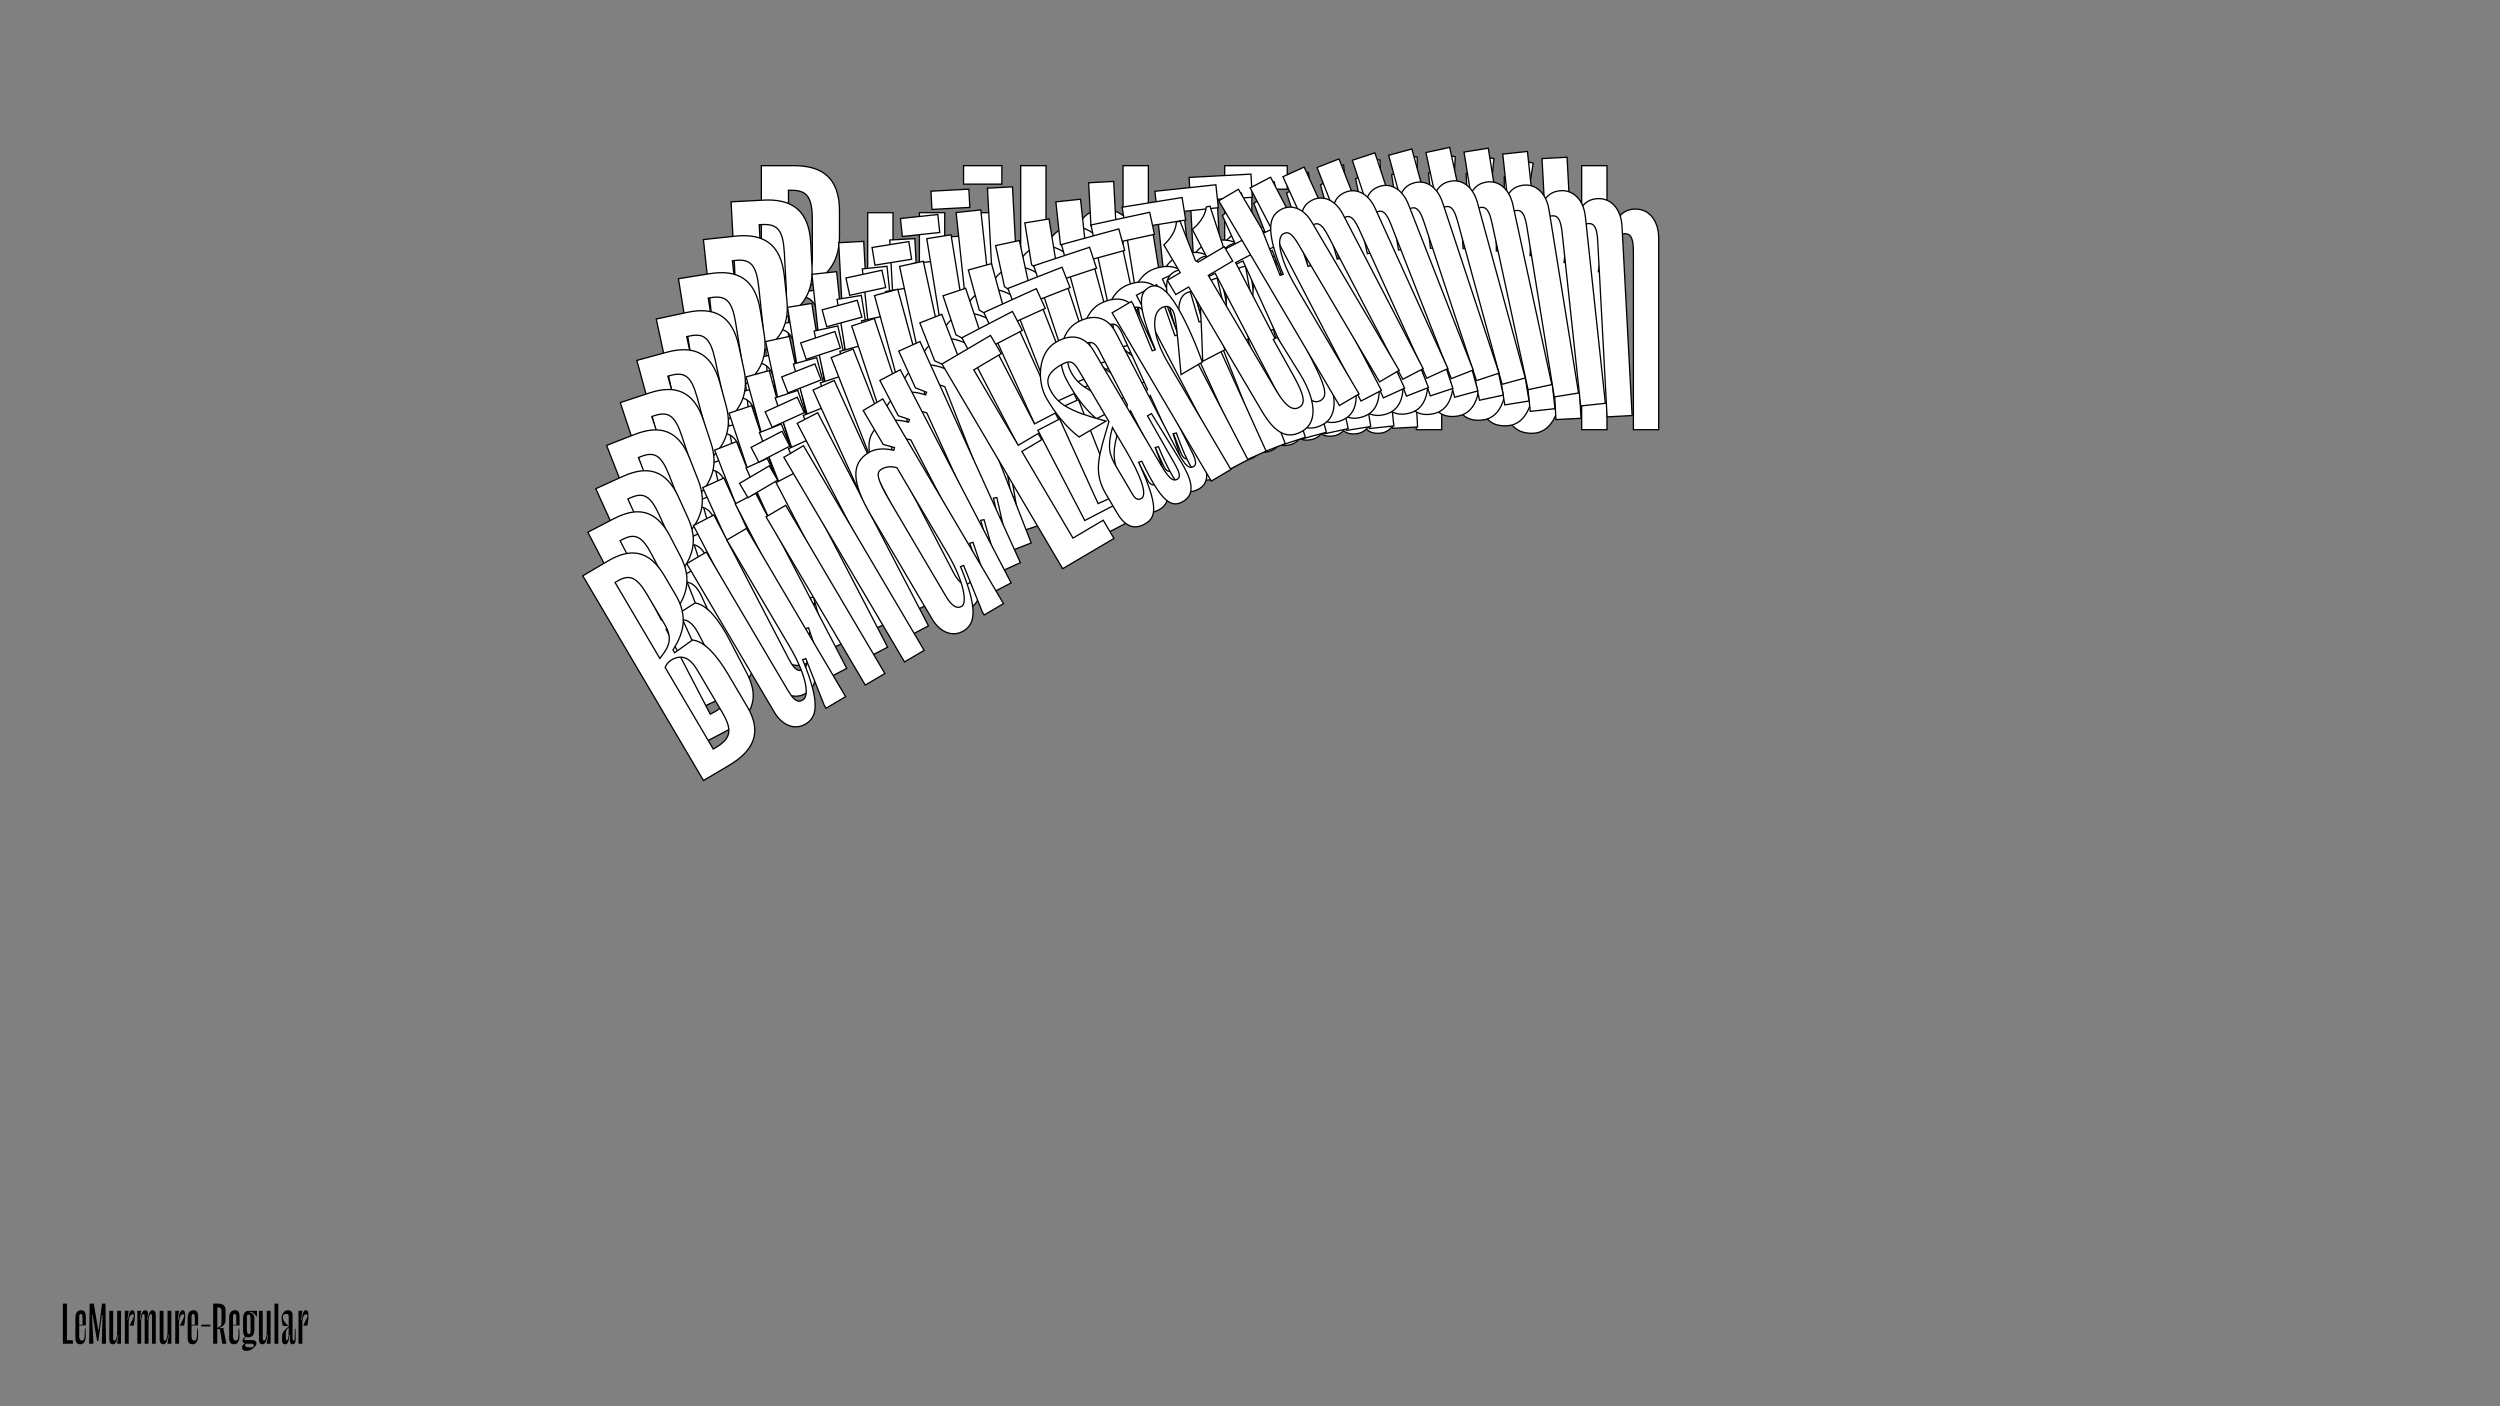 <?xml version="1.0"?>
<svg xmlns="http://www.w3.org/2000/svg" width="1920" height="1080" viewBox="-960 -540 1920 1080">
    <rect x="-960" y="-540" width="1920" height="1080" fill="#808080" stroke="none"/>
    <path d="M-375.28,-210L-350.28,-210C-325.56,-210 -311.12,-219.72 -311.12,-245.00L-311.12,-276.94C-311.12,-296.10 -314.17,-311.93 -322.51,-318.04L-341.12,-316.38L-341.12,-319.16C-326.39,-326.65 -315.28,-336.93 -315.28,-358.60L-315.28,-377.76C-315.28,-403.04 -328.06,-412.76 -350.28,-412.76L-375.28,-412.76ZM-349.17,-320.82L-354.45,-318.60L-354.45,-393.87L-352.23,-393.87C-340.28,-393.87 -336.12,-388.87 -336.12,-370.82L-336.12,-341.93C-336.12,-332.21 -338.62,-325.54 -349.17,-320.82ZM-346.67,-312.49C-336.95,-312.49 -331.95,-306.66 -331.95,-294.16L-331.95,-251.94C-331.95,-233.89 -337.23,-228.89 -352.23,-228.89L-354.45,-228.89L-354.45,-309.71C-352.23,-311.38 -349.73,-312.49 -346.67,-312.49ZM-253.89,-210L-234.45,-210L-234.45,-376.65L-253.89,-376.65L-253.89,-271.10C-253.89,-245.27 -259.73,-226.11 -267.50,-226.11C-272.78,-226.11 -274.17,-230.55 -274.17,-240.55L-274.17,-376.65L-293.61,-376.65L-293.61,-229.72C-293.61,-215.83 -286.11,-207.22 -275.84,-207.22C-265.28,-207.22 -255.84,-214.17 -250.01,-255.83L-247.23,-255.27L-253.89,-213.06ZM-220.00,-398.59L-190.56,-398.59L-190.56,-412.76L-220.00,-412.76ZM-195.56,-376.65L-215.00,-376.65L-215.00,-210L-195.56,-210ZM-156.67,-412.76L-176.11,-412.76L-176.11,-210L-156.67,-210ZM-137.22,-332.21L-137.22,-229.72C-137.22,-215.83 -129.72,-207.22 -119.45,-207.22C-108.89,-207.22 -99.45,-214.17 -93.62,-255.83L-90.84,-255.27L-97.23,-213.06L-97.23,-210L-78.06,-210L-78.06,-412.76L-97.51,-412.76L-97.51,-379.15L-90.56,-371.93L-92.23,-370.26C-98.34,-375.82 -104.45,-379.43 -111.39,-379.43C-129.17,-379.43 -137.22,-365.54 -137.22,-332.21ZM-117.23,-333.88C-117.23,-357.76 -114.73,-361.65 -109.45,-361.65C-105.00,-361.65 -101.12,-359.71 -97.51,-356.10L-97.51,-270.55C-97.51,-245.00 -103.89,-226.11 -110.00,-226.11C-114.73,-226.11 -117.23,-230.55 -117.23,-240.55ZM-19.45,-210L31.38,-210L31.38,-228.05L1.39,-228.05L1.39,-313.88L21.11,-313.88L21.11,-319.99L1.39,-319.99L1.39,-394.70L28.61,-394.70L28.61,-412.76L-19.45,-412.76ZM73.61,-379.43C56.11,-379.43 42.50,-359.15 42.50,-341.65C42.50,-328.88 44.17,-313.05 49.72,-299.71L76.38,-299.71C53.61,-322.77 48.89,-333.04 48.89,-344.71C48.89,-354.43 52.50,-360.54 66.94,-360.54C76.11,-360.54 78.33,-358.32 78.33,-349.43L78.33,-298.05C56.39,-277.49 44.72,-268.61 44.72,-246.11L44.72,-226.94C44.72,-213.61 50.28,-207.22 60.83,-207.22C71.39,-207.22 78.33,-213.89 82.50,-255.27L85.27,-254.72C81.94,-215.28 86.94,-207.22 98.33,-207.22C111.38,-207.22 114.16,-220.55 113.88,-238.05L113.05,-285.55L109.16,-285.55L108.33,-236.94C108.05,-227.78 106.10,-226.11 103.60,-226.11C100.55,-226.11 97.77,-227.78 97.77,-242.77L97.77,-356.65C97.77,-370.82 89.72,-379.43 73.61,-379.43ZM68.89,-227.50C66.11,-227.50 64.16,-229.16 64.16,-234.16L64.16,-261.94C64.16,-273.60 66.11,-280.27 78.33,-292.21L78.33,-269.99C78.33,-244.44 75.00,-227.50 68.89,-227.50ZM165.83,-358.87C170.83,-358.87 173.33,-356.65 173.33,-351.65C173.33,-346.65 167.49,-334.71 151.66,-301.38L172.77,-301.38C177.49,-326.10 178.33,-344.71 178.33,-351.93C178.33,-370.26 174.16,-379.43 165.83,-379.43C156.39,-379.43 149.44,-372.48 143.61,-330.82L140.83,-331.38L146.94,-373.59L146.94,-376.65L127.78,-376.65L127.78,-210L147.22,-210L147.22,-316.10C147.22,-344.15 156.94,-358.87 165.83,-358.87ZM214.72,-362.48L238.88,-362.48L238.88,-376.65L213.05,-376.65L211.66,-378.87L217.50,-414.70L214.44,-415.53C210.00,-408.87 201.66,-405.54 195.28,-404.15L195.28,-376.65L182.50,-376.65L182.50,-362.48L195.28,-362.48L195.28,-239.72C195.28,-215.83 202.50,-207.22 216.66,-207.22C232.49,-207.22 239.99,-226.11 239.44,-250.83L238.61,-287.21L234.72,-287.21L233.88,-251.66C233.33,-233.05 231.11,-226.11 224.44,-226.11C219.72,-226.11 214.72,-229.16 214.72,-249.16ZM274.16,-412.76L254.72,-412.76L254.72,-210L274.16,-210L274.16,-315.27C274.16,-341.38 280.00,-360.54 287.77,-360.54C293.05,-360.54 294.44,-356.10 294.44,-346.10L294.44,-210L313.88,-210L313.88,-356.93C313.88,-370.82 306.38,-379.43 296.11,-379.43C285.55,-379.43 276.11,-372.48 270.28,-330.82L267.50,-331.38L274.16,-373.59Z" fill="#ffffff" stroke="#000000"/>
    <path d="M-387.84,-184.54L-363.13,-185.86C-338.69,-187.16 -324.93,-197.53 -326.26,-222.52L-327.94,-254.10C-328.95,-273.04 -332.81,-288.53 -341.37,-294.13L-359.68,-291.51L-359.82,-294.25C-345.67,-302.44 -335.22,-313.19 -336.37,-334.60L-337.38,-353.55C-338.71,-378.54 -351.85,-387.47 -373.82,-386.30L-398.53,-384.98ZM-367.87,-295.47L-372.97,-293.00L-376.94,-367.41L-374.75,-367.53C-362.94,-368.16 -358.56,-363.44 -357.60,-345.59L-356.08,-317.03C-355.57,-307.42 -357.69,-300.70 -367.87,-295.47ZM-364.96,-287.37C-355.35,-287.88 -350.10,-282.38 -349.44,-270.02L-347.22,-228.29C-346.27,-210.44 -351.22,-205.22 -366.05,-204.43L-368.24,-204.31L-372.51,-284.21C-370.40,-285.98 -367.98,-287.21 -364.96,-287.37ZM-267.84,-190.94L-248.62,-191.96L-257.41,-356.71L-276.63,-355.69L-271.06,-251.35C-269.70,-225.81 -274.46,-206.56 -282.15,-206.15C-287.36,-205.87 -288.97,-210.19 -289.50,-220.07L-296.67,-354.62L-315.89,-353.59L-308.15,-208.34C-307.41,-194.61 -299.55,-186.49 -289.39,-187.04C-278.95,-187.59 -269.98,-194.95 -266.41,-236.45L-263.64,-236.05L-268.00,-193.96ZM-244.28,-379.17L-215.17,-380.72L-215.92,-394.72L-245.02,-393.17ZM-218.96,-358.76L-238.18,-357.74L-229.39,-192.99L-210.17,-194.01ZM-182.42,-396.51L-201.64,-395.48L-190.95,-195.04L-171.73,-196.06ZM-158.94,-317.91L-153.54,-216.58C-152.81,-202.86 -144.94,-194.74 -134.78,-195.28C-124.35,-195.84 -115.38,-203.20 -111.81,-244.69L-109.03,-244.29L-113.12,-202.22L-112.96,-199.20L-94.02,-200.21L-104.70,-400.65L-123.93,-399.63L-122.15,-366.40L-114.91,-359.63L-116.47,-357.90C-122.80,-363.06 -129.03,-366.31 -135.90,-365.95C-153.47,-365.01 -160.70,-350.86 -158.94,-317.91ZM-139.26,-320.61C-140.52,-344.22 -138.26,-348.20 -133.04,-348.48C-128.65,-348.71 -124.70,-346.99 -120.94,-343.61L-116.43,-259.04C-115.08,-233.78 -120.40,-214.77 -126.44,-214.45C-131.11,-214.20 -133.82,-218.46 -134.34,-228.35ZM-36.07,-203.30L14.18,-205.98L13.23,-223.83L-16.43,-222.24L-20.95,-307.09L-1.45,-308.13L-1.78,-314.17L-21.27,-313.13L-25.21,-386.99L1.70,-388.43L0.75,-406.28L-46.76,-403.74ZM46.99,-375.70C29.69,-374.78 17.31,-354.01 18.23,-336.72C18.90,-324.08 21.39,-308.52 27.58,-295.63L53.94,-297.04C30.21,-318.63 25.00,-328.54 24.38,-340.07C23.87,-349.68 27.12,-355.91 41.40,-356.68C50.46,-357.16 52.77,-355.08 53.24,-346.29L55.95,-295.49C35.34,-274.02 24.28,-264.62 25.46,-242.38L26.47,-223.43C27.18,-210.25 33.01,-204.23 43.44,-204.78C53.87,-205.34 60.39,-212.30 62.32,-253.43L65.10,-253.03C63.88,-213.86 69.25,-206.16 80.51,-206.76C93.41,-207.45 95.46,-220.78 94.26,-238.06L90.93,-284.97L87.09,-284.76L88.83,-236.67C89.04,-227.59 87.20,-225.84 84.73,-225.71C81.71,-225.55 78.88,-227.05 78.08,-241.88L72.08,-354.46C71.33,-368.46 62.92,-376.55 46.99,-375.70ZM50.33,-225.25C47.59,-225.11 45.58,-226.65 45.31,-231.59L43.85,-259.05C43.24,-270.58 44.81,-277.28 56.26,-289.73L57.43,-267.76C58.78,-242.50 56.37,-225.58 50.33,-225.25ZM139.25,-360.24C144.19,-360.50 146.78,-358.44 147.04,-353.50C147.30,-348.55 142.17,-336.44 128.27,-302.66L149.14,-303.77C152.51,-328.46 152.35,-346.90 151.97,-354.04C151.00,-372.16 146.40,-381.00 138.16,-380.56C128.83,-380.06 122.33,-372.83 118.76,-331.34L115.98,-331.74L119.80,-373.80L119.64,-376.82L100.69,-375.81L109.48,-211.06L128.70,-212.08L123.10,-316.97C121.62,-344.71 130.46,-359.77 139.25,-360.24ZM187.39,-366.39L211.28,-367.66L210.53,-381.67L184.99,-380.30L183.50,-382.43L187.38,-418.16L184.32,-418.82C180.27,-411.99 172.21,-408.26 165.97,-406.55L167.42,-379.37L154.79,-378.69L155.54,-364.69L168.17,-365.36L174.64,-244.00C175.90,-220.38 183.49,-212.25 197.49,-213.00C213.15,-213.83 219.56,-232.90 217.71,-257.31L214.97,-293.24L211.13,-293.03L212.18,-257.84C212.61,-239.41 210.78,-232.43 204.19,-232.08C199.52,-231.83 194.42,-234.59 193.36,-254.36ZM243.50,-419.22L224.28,-418.20L234.97,-217.75L254.19,-218.78L248.64,-322.84C247.27,-348.65 252.02,-367.91 259.71,-368.32C264.93,-368.60 266.54,-364.28 267.06,-354.39L274.24,-219.84L293.46,-220.87L285.71,-366.12C284.98,-379.85 277.11,-387.97 266.95,-387.43C256.52,-386.87 247.55,-379.51 243.98,-338.01L241.20,-338.42L245.57,-380.50Z" fill="#ffffff" stroke="#000000"/>
    <path d="M-398.64,-158.42L-374.28,-161.03C-350.19,-163.61 -337.13,-174.58 -339.77,-199.21L-343.10,-230.34C-345.09,-249.01 -349.72,-264.12 -358.48,-269.21L-376.44,-265.64L-376.73,-268.35C-363.16,-277.19 -353.41,-288.36 -355.67,-309.48L-357.66,-328.15C-360.30,-352.78 -373.76,-360.92 -395.41,-358.61L-419.77,-356.00ZM-384.75,-269.14L-389.66,-266.42L-397.51,-339.77L-395.34,-340.00C-383.70,-341.24 -379.12,-336.81 -377.24,-319.21L-374.23,-291.07C-373.22,-281.59 -374.96,-274.84 -384.75,-269.14ZM-381.45,-261.28C-371.97,-262.29 -366.49,-257.13 -365.19,-244.95L-360.79,-203.81C-358.91,-186.22 -363.53,-180.79 -378.15,-179.23L-380.31,-179.00L-388.73,-257.76C-386.74,-259.61 -384.42,-260.96 -381.45,-261.28ZM-280.36,-171.07L-261.41,-173.10L-278.78,-335.49L-297.73,-333.47L-286.73,-230.62C-284.04,-205.45 -287.72,-186.16 -295.30,-185.35C-300.44,-184.80 -302.26,-188.99 -303.30,-198.73L-317.48,-331.35L-336.43,-329.33L-321.12,-186.15C-319.67,-172.62 -311.47,-165.01 -301.45,-166.08C-291.17,-167.18 -282.69,-174.93 -281.35,-216.14L-278.58,-215.89L-280.68,-174.05ZM-266.99,-358.38L-238.30,-361.45L-239.77,-375.25L-268.46,-372.18ZM-240.88,-339.55L-259.83,-337.52L-242.46,-175.13L-223.51,-177.15ZM-206.75,-378.78L-225.70,-376.76L-204.57,-179.18L-185.62,-181.21ZM-179.41,-302.32L-168.73,-202.45C-167.28,-188.92 -159.07,-181.31 -149.06,-182.38C-138.77,-183.48 -130.30,-191.23 -128.95,-232.44L-126.19,-232.18L-128.01,-190.38L-127.70,-187.40L-109.02,-189.40L-130.15,-386.98L-149.10,-384.95L-145.60,-352.20L-138.08,-345.89L-139.53,-344.09C-146.06,-348.87 -152.39,-351.75 -159.16,-351.02C-176.48,-349.17 -182.88,-334.80 -179.41,-302.32ZM-160.09,-306.03C-162.58,-329.31 -160.55,-333.35 -155.41,-333.90C-151.08,-334.37 -147.09,-332.88 -143.19,-329.74L-134.28,-246.38C-131.61,-221.48 -135.87,-202.41 -141.83,-201.77C-146.43,-201.28 -149.33,-205.35 -150.37,-215.09ZM-51.90,-195.51L-2.37,-200.81L-4.25,-218.40L-33.49,-215.27L-42.43,-298.90L-23.21,-300.96L-23.85,-306.91L-43.07,-304.86L-50.85,-377.66L-24.33,-380.50L-26.21,-398.09L-73.03,-393.08ZM21.11,-370.30C4.06,-368.48 -7.09,-347.30 -5.26,-330.25C-3.93,-317.80 -0.66,-302.55 6.15,-290.14L32.13,-292.92C7.53,-313.01 1.86,-322.53 0.64,-333.90C-0.37,-343.37 2.51,-349.70 16.59,-351.21C25.52,-352.16 27.92,-350.23 28.84,-341.57L34.20,-291.50C14.96,-269.18 4.52,-259.30 6.86,-237.38L8.86,-218.71C10.25,-205.71 16.33,-200.07 26.61,-201.17C36.90,-202.27 42.97,-209.49 42.71,-250.25L45.48,-250.00C46.34,-211.22 52.05,-203.89 63.15,-205.08C75.87,-206.44 77.19,-219.72 75.09,-236.74L69.33,-282.93L65.54,-282.53L69.80,-235.08C70.48,-226.12 68.76,-224.29 66.32,-224.03C63.35,-223.71 60.47,-225.05 58.90,-239.66L47.03,-350.63C45.56,-364.43 36.81,-371.98 21.11,-370.30ZM32.35,-221.77C29.64,-221.48 27.57,-222.90 27.05,-227.77L24.16,-254.83C22.94,-266.20 24.14,-272.90 34.80,-285.81L37.12,-264.16C39.78,-239.26 38.30,-222.40 32.35,-221.77ZM113.12,-359.89C117.99,-360.41 120.66,-358.50 121.18,-353.63C121.70,-348.76 117.26,-336.51 105.31,-302.39L125.88,-304.59C127.90,-329.17 126.78,-347.39 126.02,-354.42C124.11,-372.29 119.10,-380.78 110.98,-379.92C101.78,-378.93 95.73,-371.44 94.39,-330.24L91.63,-330.49L93.18,-372.26L92.86,-375.24L74.19,-373.24L91.56,-210.85L110.50,-212.88L99.44,-316.27C96.52,-343.60 104.46,-358.96 113.12,-359.89ZM160.39,-368.50L183.93,-371.02L182.46,-384.82L157.28,-382.13L155.70,-384.15L157.65,-419.67L154.59,-420.17C150.95,-413.21 143.18,-409.09 137.10,-407.07L139.96,-380.28L127.51,-378.95L128.99,-365.14L141.44,-366.47L154.23,-246.85C156.72,-223.57 164.66,-215.93 178.46,-217.41C193.89,-219.06 199.23,-238.25 196.11,-262.28L191.51,-297.64L187.72,-297.24L190.61,-262.51C192.01,-244.32 190.57,-237.32 184.07,-236.62C179.47,-236.13 174.28,-238.59 172.20,-258.08ZM213.07,-423.68L194.13,-421.66L215.26,-224.08L234.20,-226.11L223.23,-328.69C220.51,-354.13 224.20,-373.41 231.78,-374.22C236.92,-374.77 238.73,-370.58 239.78,-360.84L253.96,-228.22L272.91,-230.25L257.59,-373.42C256.15,-386.96 247.94,-394.56 237.93,-393.49C227.64,-392.39 219.16,-384.64 217.82,-343.44L215.06,-343.69L217.15,-385.52Z" fill="#ffffff" stroke="#000000"/>
    <path d="M-407.65,-131.78L-383.71,-135.63C-360.04,-139.45 -347.70,-150.99 -351.61,-175.19L-356.54,-205.78C-359.50,-224.13 -364.87,-238.82 -373.79,-243.39L-391.35,-238.92L-391.78,-241.58C-378.84,-251.03 -369.79,-262.59 -373.13,-283.34L-376.09,-301.69C-379.99,-325.90 -393.73,-333.23 -415.01,-329.80L-438.95,-325.94ZM-399.75,-241.93L-404.46,-238.99L-416.08,-311.07L-413.95,-311.42C-402.52,-313.26 -397.75,-309.11 -394.97,-291.83L-390.51,-264.16C-389.01,-254.85 -390.37,-248.08 -399.75,-241.93ZM-396.07,-234.34C-386.76,-235.84 -381.07,-231.03 -379.14,-219.06L-372.63,-178.63C-369.84,-161.34 -374.12,-155.74 -388.49,-153.42L-390.61,-153.08L-403.09,-230.48C-401.22,-232.42 -399.00,-233.87 -396.07,-234.34ZM-291.40,-150.51L-272.79,-153.51L-298.51,-313.11L-317.13,-310.10L-300.84,-209.03C-296.85,-184.29 -299.48,-165.04 -306.92,-163.84C-311.98,-163.02 -313.99,-167.07 -315.54,-176.64L-336.55,-306.97L-355.17,-303.97L-332.48,-163.27C-330.34,-149.97 -321.83,-142.88 -311.99,-144.47C-301.88,-146.10 -293.91,-154.20 -294.75,-195.00L-292.01,-194.90L-291.88,-153.44ZM-288.06,-336.35L-259.86,-340.89L-262.05,-354.46L-290.25,-349.91ZM-261.27,-319.11L-279.88,-316.11L-254.16,-156.52L-235.54,-159.52ZM-229.60,-359.69L-248.22,-356.69L-216.92,-162.52L-198.30,-165.52ZM-198.54,-285.56L-182.72,-187.41C-180.58,-174.11 -172.07,-167.02 -162.22,-168.61C-152.12,-170.24 -144.14,-178.34 -144.99,-219.14L-142.25,-219.04L-141.85,-177.62L-141.37,-174.70L-123.02,-177.66L-154.32,-371.82L-172.94,-368.82L-167.75,-336.64L-159.99,-330.80L-161.33,-328.94C-168.03,-333.32 -174.44,-335.83 -181.09,-334.76C-198.12,-332.02 -203.69,-317.47 -198.54,-285.56ZM-179.65,-290.24C-183.33,-313.11 -181.54,-317.22 -176.49,-318.04C-172.23,-318.72 -168.21,-317.46 -164.19,-314.56L-150.99,-232.64C-147.04,-208.17 -150.24,-189.10 -156.10,-188.15C-160.62,-187.42 -163.70,-191.29 -165.24,-200.87ZM-66.89,-186.70L-18.21,-194.55L-21.00,-211.84L-49.73,-207.21L-62.97,-289.40L-44.09,-292.44L-45.03,-298.29L-63.92,-295.25L-75.45,-366.80L-49.38,-371.00L-52.17,-388.29L-98.19,-380.87ZM-3.93,-363.32C-20.69,-360.62 -30.59,-339.10 -27.89,-322.34C-25.92,-310.11 -21.88,-295.20 -14.50,-283.29L11.03,-287.41C-14.33,-305.97 -20.44,-315.08 -22.24,-326.26C-23.74,-335.56 -21.23,-341.97 -7.40,-344.20C1.38,-345.62 3.85,-343.83 5.22,-335.32L13.15,-286.12C-4.69,-263.04 -14.49,-252.73 -11.01,-231.19L-8.05,-212.84C-6.00,-200.07 0.31,-194.81 10.42,-196.44C20.52,-198.07 26.15,-205.52 23.75,-245.80L26.49,-245.69C29.39,-207.41 35.42,-200.47 46.32,-202.23C58.83,-204.24 59.43,-217.44 56.46,-234.15L48.33,-279.51L44.61,-278.90L51.31,-232.23C52.46,-223.41 50.86,-221.51 48.46,-221.13C45.54,-220.66 42.62,-221.82 40.30,-236.19L22.73,-345.24C20.54,-358.80 11.50,-365.81 -3.93,-363.32ZM15.00,-217.10C12.34,-216.67 10.22,-217.96 9.45,-222.75L5.16,-249.35C3.36,-260.52 4.19,-267.21 14.05,-280.53L17.48,-259.25C21.43,-234.78 20.85,-218.04 15.00,-217.10ZM87.56,-357.87C92.34,-358.64 95.08,-356.90 95.85,-352.11C96.62,-347.33 92.88,-334.99 82.87,-300.63L103.08,-303.89C103.79,-328.29 101.71,-346.24 100.60,-353.15C97.77,-370.71 92.36,-378.84 84.38,-377.56C75.34,-376.10 69.76,-368.38 70.61,-327.58L67.86,-327.68L67.20,-369.05L66.73,-371.98L48.37,-369.02L74.10,-209.43L92.72,-212.43L76.34,-314.04C72.01,-340.90 79.05,-356.50 87.56,-357.87ZM133.82,-368.88L156.96,-372.61L154.77,-386.17L130.04,-382.19L128.36,-384.10L128.42,-419.31L125.36,-419.64C122.14,-412.57 114.67,-408.09 108.77,-405.77L113.01,-379.44L100.78,-377.47L102.96,-363.90L115.20,-365.88L134.15,-248.31C137.84,-225.44 146.08,-218.31 159.65,-220.49C174.81,-222.94 179.08,-242.18 174.73,-265.77L168.31,-300.48L164.59,-299.88L169.28,-265.71C171.62,-247.80 170.56,-240.81 164.18,-239.78C159.66,-239.05 154.40,-241.21 151.31,-260.36ZM182.98,-426.20L164.37,-423.20L195.67,-229.03L214.28,-232.03L198.03,-332.84C194.00,-357.84 196.63,-377.09 204.08,-378.29C209.13,-379.11 211.15,-375.07 212.69,-365.49L233.70,-235.16L252.32,-238.16L229.64,-378.87C227.49,-392.16 218.98,-399.25 209.14,-397.67C199.04,-396.04 191.06,-387.93 191.91,-347.13L189.16,-347.23L189.03,-388.69Z" fill="#ffffff" stroke="#000000"/>
    <path d="M-414.84,-104.72L-391.38,-109.79C-368.19,-114.81 -356.61,-126.86 -361.74,-150.58L-368.23,-180.55C-372.12,-198.53 -378.20,-212.77 -387.26,-216.81L-404.38,-211.47L-404.94,-214.07C-392.65,-224.10 -384.32,-235.99 -388.71,-256.32L-392.61,-274.30C-397.74,-298.02 -411.70,-304.55 -432.55,-300.04L-456.00,-294.96ZM-412.84,-214.00L-417.34,-210.84L-432.62,-281.47L-430.54,-281.92C-419.33,-284.34 -414.41,-280.50 -410.74,-263.56L-404.88,-236.46C-402.90,-227.34 -403.90,-220.57 -412.84,-214.00ZM-408.80,-206.69C-399.68,-208.66 -393.81,-204.20 -391.27,-192.48L-382.70,-152.86C-379.03,-135.93 -382.97,-130.16 -397.04,-127.12L-399.13,-126.67L-415.54,-202.50C-413.79,-204.52 -411.67,-206.07 -408.80,-206.69ZM-300.94,-129.36L-282.70,-133.31L-316.54,-289.67L-334.78,-285.73L-313.35,-186.69C-308.10,-162.46 -309.69,-143.29 -316.98,-141.71C-321.94,-140.64 -324.14,-144.53 -326.17,-153.91L-353.80,-281.61L-372.04,-277.66L-342.21,-139.80C-339.39,-126.77 -330.61,-120.21 -320.97,-122.30C-311.06,-124.44 -303.61,-132.87 -306.60,-173.15L-303.88,-173.19L-301.56,-132.23ZM-307.43,-313.20L-279.81,-319.17L-282.68,-332.46L-310.31,-326.49ZM-280.04,-297.57L-298.29,-293.62L-264.45,-137.26L-246.21,-141.20ZM-250.88,-339.34L-269.13,-335.40L-227.96,-145.15L-209.72,-149.10ZM-216.28,-267.72L-195.48,-171.55C-192.66,-158.52 -183.87,-151.96 -174.23,-154.05C-164.33,-156.19 -156.88,-164.63 -159.86,-204.90L-157.14,-204.94L-154.57,-164.03L-153.95,-161.17L-135.96,-165.06L-177.13,-355.30L-195.37,-351.36L-188.55,-319.82L-180.57,-314.46L-181.79,-312.55C-188.65,-316.53 -195.12,-318.67 -201.63,-317.26C-218.31,-313.65 -223.05,-298.99 -216.28,-267.72ZM-197.86,-273.34C-202.71,-295.75 -201.15,-299.91 -196.20,-300.98C-192.03,-301.88 -187.99,-300.85 -183.87,-298.19L-166.50,-217.92C-161.31,-193.95 -163.47,-174.93 -169.20,-173.69C-173.63,-172.73 -176.88,-176.39 -178.91,-185.77ZM-80.96,-176.96L-33.27,-187.28L-36.94,-204.22L-65.08,-198.13L-82.51,-278.66L-64.00,-282.66L-65.25,-288.39L-83.75,-284.39L-98.92,-354.49L-73.38,-360.02L-77.04,-376.96L-122.13,-367.20ZM-28.05,-354.82C-44.47,-351.27 -53.12,-329.48 -49.57,-313.06C-46.98,-301.08 -42.20,-286.56 -34.28,-275.18L-9.26,-280.59C-35.31,-297.60 -41.83,-306.28 -44.20,-317.23C-46.17,-326.35 -44.02,-332.82 -30.47,-335.75C-21.87,-337.61 -19.34,-335.98 -17.53,-327.64L-7.10,-279.42C-23.51,-255.68 -32.66,-244.98 -28.09,-223.87L-24.20,-205.88C-21.49,-193.38 -14.98,-188.51 -5.08,-190.65C4.83,-192.79 9.99,-200.46 5.49,-240.14L8.21,-240.18C13.09,-202.50 19.42,-195.95 30.10,-198.26C42.35,-200.92 42.25,-213.99 38.44,-230.35L28.01,-274.75L24.37,-273.96L33.45,-228.18C35.05,-219.52 33.57,-217.57 31.22,-217.06C28.35,-216.44 25.41,-217.44 22.37,-231.51L-0.76,-338.36C-3.63,-351.65 -12.94,-358.09 -28.05,-354.82ZM-1.64,-211.31C-4.24,-210.75 -6.41,-211.92 -7.42,-216.61L-13.06,-242.67C-15.43,-253.61 -14.96,-260.26 -5.91,-273.95L-1.40,-253.10C3.78,-229.13 4.10,-212.55 -1.64,-211.31ZM62.65,-354.26C67.34,-355.28 70.14,-353.70 71.15,-349.01C72.17,-344.32 69.12,-331.93 61.03,-297.44L80.84,-301.73C80.25,-325.88 77.25,-343.51 75.79,-350.28C72.07,-367.48 66.30,-375.24 58.48,-373.55C49.62,-371.63 44.51,-363.70 47.50,-323.43L44.78,-323.39L41.94,-364.24L41.32,-367.11L23.34,-363.22L57.17,-206.85L75.42,-210.80L53.87,-310.35C48.18,-336.67 54.31,-352.46 62.65,-354.26ZM107.79,-367.58L130.46,-372.48L127.59,-385.77L103.35,-380.53L101.60,-382.33L99.80,-417.13L96.76,-417.30C93.94,-410.14 86.80,-405.32 81.09,-402.72L86.67,-376.92L74.68,-374.33L77.56,-361.03L89.55,-363.63L114.47,-248.44C119.32,-226.03 127.85,-219.41 141.14,-222.29C155.99,-225.50 159.19,-244.75 153.65,-267.83L145.49,-301.80L141.84,-301.01L148.27,-267.48C151.53,-249.91 150.85,-242.94 144.60,-241.59C140.17,-240.63 134.86,-242.48 130.80,-261.25ZM153.36,-426.82L135.12,-422.87L176.28,-232.62L194.53,-236.57L173.15,-335.34C167.85,-359.84 169.43,-379.00 176.73,-380.58C181.68,-381.66 183.89,-377.77 185.92,-368.39L213.55,-240.69L231.79,-244.63L201.96,-382.50C199.14,-395.53 190.36,-402.08 180.72,-400.00C170.81,-397.85 163.36,-389.42 166.35,-349.15L163.63,-349.10L161.31,-390.07Z" fill="#ffffff" stroke="#000000"/>
    <path d="M-420.20,-77.37L-397.29,-83.62C-374.63,-89.80 -363.83,-102.32 -370.15,-125.49L-378.14,-154.76C-382.93,-172.33 -389.69,-186.07 -398.85,-189.59L-415.49,-183.41L-416.19,-185.95C-404.57,-196.51 -396.96,-208.70 -402.38,-228.56L-407.17,-246.12C-413.49,-269.29 -427.63,-275.00 -447.99,-269.45L-470.90,-263.20ZM-423.98,-185.47L-428.27,-182.11L-447.09,-251.09L-445.05,-251.65C-434.11,-254.64 -429.04,-251.10 -424.52,-234.55L-417.30,-208.08C-414.87,-199.17 -415.49,-192.43 -423.98,-185.47ZM-419.61,-178.45C-410.70,-180.89 -404.66,-176.79 -401.53,-165.33L-390.98,-126.64C-386.46,-110.10 -390.05,-104.19 -403.79,-100.44L-405.83,-99.89L-426.04,-173.96C-424.42,-176.05 -422.41,-177.69 -419.61,-178.45ZM-308.95,-107.72L-291.13,-112.59L-332.81,-265.32L-350.63,-260.46L-324.23,-163.73C-317.77,-140.05 -318.33,-121.03 -325.45,-119.08C-330.29,-117.76 -332.67,-121.49 -335.17,-130.65L-369.21,-255.39L-387.03,-250.53L-350.28,-115.86C-346.81,-103.14 -337.79,-97.12 -328.37,-99.69C-318.69,-102.33 -311.77,-111.06 -316.85,-150.70L-314.16,-150.88L-309.72,-110.52ZM-325.05,-289.04L-298.07,-296.41L-301.61,-309.39L-328.59,-302.03ZM-297.16,-275.05L-314.98,-270.18L-273.31,-117.45L-255.49,-122.31ZM-270.55,-317.86L-288.37,-313.00L-237.66,-127.17L-219.85,-132.04ZM-232.58,-248.90L-206.95,-154.97C-203.48,-142.25 -194.46,-136.23 -185.04,-138.80C-175.36,-141.44 -168.45,-150.16 -173.52,-189.81L-170.83,-189.99L-166.13,-149.70L-165.37,-146.90L-147.80,-151.69L-198.51,-337.52L-216.32,-332.66L-207.92,-301.86L-199.75,-296.97L-200.86,-295.03C-207.85,-298.59 -214.35,-300.37 -220.72,-298.64C-237.01,-294.19 -240.92,-279.45 -232.58,-248.90ZM-214.67,-255.43C-220.65,-277.32 -219.33,-281.51 -214.49,-282.83C-210.42,-283.94 -206.37,-283.13 -202.16,-280.73L-180.76,-202.33C-174.37,-178.91 -175.50,-160.00 -181.10,-158.47C-185.43,-157.29 -188.83,-160.74 -191.34,-169.90ZM-94.08,-166.35L-47.50,-179.06L-52.01,-195.61L-79.50,-188.11L-100.97,-266.77L-82.89,-271.70L-84.42,-277.30L-102.49,-272.37L-121.18,-340.84L-96.23,-347.65L-100.75,-364.19L-144.78,-352.18ZM-51.17,-344.90C-67.20,-340.53 -74.61,-318.54 -70.23,-302.50C-67.04,-290.79 -61.55,-276.70 -53.12,-265.87L-28.69,-272.54C-55.33,-287.97 -62.22,-296.21 -65.14,-306.90C-67.57,-315.81 -65.79,-322.31 -52.55,-325.92C-44.15,-328.22 -41.56,-326.74 -39.34,-318.59L-26.49,-271.50C-41.46,-247.17 -49.93,-236.11 -44.30,-215.49L-39.51,-197.93C-36.17,-185.71 -29.49,-181.24 -19.81,-183.88C-10.14,-186.52 -5.44,-194.37 -11.97,-233.34L-9.29,-233.52C-2.48,-196.54 4.12,-190.41 14.55,-193.26C26.52,-196.52 25.73,-209.44 21.10,-225.40L8.46,-268.72L4.89,-267.75L16.28,-223.00C18.32,-214.53 16.96,-212.51 14.67,-211.89C11.87,-211.12 8.90,-211.96 5.15,-225.70L-23.32,-330.07C-26.87,-343.05 -36.40,-348.93 -51.17,-344.90ZM-17.50,-204.48C-20.05,-203.78 -22.25,-204.82 -23.50,-209.41L-30.44,-234.86C-33.36,-245.55 -33.24,-252.15 -25.03,-266.15L-19.47,-245.79C-13.08,-222.37 -11.90,-206.01 -17.50,-204.48ZM38.49,-349.13C43.08,-350.38 45.92,-348.96 47.17,-344.38C48.42,-339.80 46.06,-327.40 39.89,-292.89L59.24,-298.17C57.38,-322.01 53.49,-339.27 51.69,-345.89C47.10,-362.69 40.99,-370.05 33.35,-367.96C24.70,-365.60 20.07,-357.50 25.14,-317.86L22.46,-317.67L17.50,-357.89L16.74,-360.69L-0.83,-355.90L40.85,-203.17L58.67,-208.03L32.13,-305.27C25.12,-330.98 30.35,-346.90 38.49,-349.13ZM82.40,-364.66L104.55,-370.70L101.00,-383.69L77.33,-377.23L75.50,-378.92L71.89,-413.21L68.88,-413.21C66.47,-405.99 59.67,-400.85 54.16,-397.98L61.04,-372.78L49.33,-369.59L52.87,-356.60L64.58,-359.80L95.28,-247.28C101.25,-225.39 110.02,-219.31 123.01,-222.85C137.52,-226.81 139.67,-245.99 132.98,-268.51L123.11,-301.65L119.55,-300.68L127.68,-267.89C131.82,-250.69 131.52,-243.77 125.41,-242.10C121.08,-240.92 115.74,-242.47 110.74,-260.80ZM124.31,-425.60L106.49,-420.74L157.19,-234.91L175.01,-239.77L148.69,-336.25C142.16,-360.18 142.71,-379.20 149.84,-381.15C154.68,-382.47 157.06,-378.74 159.56,-369.58L193.59,-244.85L211.41,-249.71L174.67,-384.37C171.20,-397.10 162.17,-403.11 152.75,-400.54C143.08,-397.90 136.16,-389.18 141.23,-349.53L138.55,-349.35L134.10,-389.71Z" fill="#ffffff" stroke="#000000"/>
    <path d="M-423.73,-49.86L-401.42,-57.24C-379.36,-64.54 -369.35,-77.48 -376.81,-100.04L-386.25,-128.54C-391.91,-145.64 -399.31,-158.87 -408.55,-161.86L-424.67,-154.88L-425.49,-157.36C-414.57,-168.40 -407.69,-180.85 -414.09,-200.18L-419.75,-217.29C-427.21,-239.84 -441.48,-244.74 -461.31,-238.18L-483.62,-230.79ZM-433.17,-156.46L-437.22,-152.92L-459.45,-220.09L-457.47,-220.75C-446.81,-224.28 -441.62,-221.05 -436.28,-204.94L-427.75,-179.16C-424.88,-170.48 -425.14,-163.80 -433.17,-156.46ZM-428.47,-149.77C-419.80,-152.64 -413.62,-148.91 -409.92,-137.76L-397.45,-100.08C-392.12,-83.97 -395.35,-77.95 -408.74,-73.52L-410.72,-72.86L-434.59,-144.99C-433.10,-147.14 -431.20,-148.87 -428.47,-149.77ZM-315.41,-85.71L-298.06,-91.45L-347.28,-240.17L-364.63,-234.43L-333.46,-140.24C-325.83,-117.19 -325.37,-98.36 -332.31,-96.07C-337.02,-94.51 -339.57,-98.06 -342.53,-106.99L-382.73,-228.44L-400.08,-222.70L-356.68,-91.58C-352.58,-79.18 -343.34,-73.72 -334.17,-76.75C-324.75,-79.87 -318.37,-88.85 -325.48,-127.76L-322.83,-128.08L-316.31,-88.44ZM-340.87,-264.02L-314.60,-272.72L-318.78,-285.36L-345.05,-276.66ZM-312.58,-251.66L-329.93,-245.92L-280.70,-97.20L-263.35,-102.94ZM-288.54,-295.37L-305.89,-289.62L-246.00,-108.69L-228.65,-114.43ZM-247.39,-229.23L-217.12,-137.77C-213.02,-125.38 -203.78,-119.91 -194.61,-122.94C-185.19,-126.06 -178.82,-135.05 -185.92,-173.95L-183.27,-174.27L-176.50,-134.71L-175.60,-131.99L-158.50,-137.65L-218.39,-318.59L-235.74,-312.84L-225.81,-282.85L-217.48,-278.46L-218.48,-276.48C-225.57,-279.63 -232.09,-281.05 -238.29,-279.00C-254.15,-273.75 -257.24,-258.97 -247.39,-229.23ZM-230.04,-236.63C-237.09,-257.94 -236.01,-262.15 -231.30,-263.71C-227.34,-265.02 -223.29,-264.43 -219.00,-262.28L-193.73,-185.94C-186.19,-163.13 -186.31,-144.39 -191.76,-142.59C-195.98,-141.19 -199.52,-144.42 -202.47,-153.34ZM-106.19,-154.96L-60.83,-169.97L-66.16,-186.09L-92.93,-177.23L-118.28,-253.81L-100.69,-259.64L-102.49,-265.09L-120.09,-259.27L-142.16,-325.94L-117.87,-333.98L-123.20,-350.09L-166.08,-335.90ZM-73.20,-333.64C-88.81,-328.47 -94.97,-306.36 -89.80,-290.74C-86.03,-279.34 -79.86,-265.71 -70.97,-255.45L-47.17,-263.33C-74.31,-277.17 -81.56,-284.95 -85.00,-295.36C-87.87,-304.03 -86.45,-310.55 -73.57,-314.82C-65.39,-317.53 -62.75,-316.20 -60.12,-308.27L-44.94,-262.41C-58.45,-237.59 -66.24,-226.21 -59.59,-206.14L-53.93,-189.03C-50.00,-177.14 -43.15,-173.08 -33.73,-176.19C-24.31,-179.31 -20.09,-187.31 -28.59,-225.47L-25.95,-225.80C-17.27,-189.62 -10.43,-183.91 -0.27,-187.27C11.38,-191.13 9.92,-203.84 4.50,-219.38L-10.27,-261.51L-13.74,-260.37L-0.13,-216.74C2.33,-208.48 1.09,-206.42 -1.14,-205.68C-3.87,-204.78 -6.84,-205.45 -11.27,-218.83L-44.91,-320.45C-49.09,-333.10 -58.82,-338.40 -73.20,-333.64ZM-32.53,-196.67C-35.01,-195.85 -37.24,-196.76 -38.72,-201.22L-46.92,-226.01C-50.37,-236.42 -50.60,-242.94 -43.22,-257.21L-36.66,-237.38C-29.11,-214.58 -27.08,-198.47 -32.53,-196.67ZM15.17,-342.54C19.63,-344.02 22.52,-342.77 24.00,-338.31C25.47,-333.85 23.80,-321.47 19.51,-287.05L38.35,-293.28C35.26,-316.74 30.51,-333.59 28.38,-340.03C22.96,-356.39 16.54,-363.34 9.10,-360.88C0.67,-358.09 -3.47,-349.84 3.63,-310.94L0.99,-310.62L-6.03,-350.10L-6.93,-352.82L-24.04,-347.16L25.19,-198.45L42.54,-204.19L11.20,-298.87C2.91,-323.91 7.24,-339.91 15.17,-342.54ZM57.73,-360.20L79.30,-367.34L75.11,-379.98L52.06,-372.35L50.17,-373.92L44.79,-407.62L41.82,-407.46C39.82,-400.20 33.37,-394.77 28.08,-391.64L36.20,-367.10L24.80,-363.33L28.98,-350.69L40.38,-354.46L76.65,-244.91C83.70,-223.59 92.69,-218.04 105.33,-222.22C119.46,-226.90 120.57,-245.97 112.77,-267.86L101.28,-300.09L97.81,-298.94L107.57,-266.97C112.57,-250.20 112.64,-243.34 106.69,-241.37C102.48,-239.98 97.11,-241.23 91.21,-259.08ZM95.93,-422.62L78.58,-416.88L138.47,-235.94L155.82,-241.69L124.73,-335.62C117.02,-358.92 116.56,-377.75 123.50,-380.05C128.21,-381.60 130.76,-378.05 133.72,-369.13L173.92,-247.67L191.27,-253.42L147.87,-384.54C143.76,-396.93 134.53,-402.40 125.36,-399.36C115.94,-396.24 109.56,-387.26 116.66,-348.36L114.02,-348.03L107.50,-387.68Z" fill="#ffffff" stroke="#000000"/>
    <path d="M-425.44,-22.30L-403.79,-30.77C-382.38,-39.15 -373.16,-52.46 -381.73,-74.35L-392.55,-102.02C-399.04,-118.61 -407.05,-131.29 -416.34,-133.76L-431.89,-126.01L-432.83,-128.42C-422.62,-139.90 -416.48,-152.56 -423.82,-171.33L-430.32,-187.92C-438.88,-209.81 -453.24,-213.90 -472.49,-206.38L-494.14,-197.91ZM-440.37,-127.13L-444.19,-123.42L-469.69,-188.61L-467.77,-189.36C-457.43,-193.41 -452.12,-190.49 -446.01,-174.85L-436.22,-149.83C-432.93,-141.42 -432.83,-134.79 -440.37,-127.13ZM-435.39,-120.76C-426.97,-124.05 -420.66,-120.70 -416.42,-109.87L-402.12,-73.31C-396.00,-57.67 -398.88,-51.55 -411.87,-46.47L-413.79,-45.72L-441.18,-115.72C-439.82,-117.92 -438.03,-119.72 -435.39,-120.76ZM-320.31,-63.43L-303.47,-70.02L-359.93,-214.35L-376.77,-207.76L-341.01,-116.35C-332.26,-93.98 -330.82,-75.41 -337.55,-72.77C-342.12,-70.98 -344.83,-74.36 -348.22,-83.02L-394.33,-200.89L-411.17,-194.31L-361.39,-67.05C-356.68,-55.02 -347.27,-50.11 -338.37,-53.59C-329.23,-57.17 -323.40,-66.38 -332.47,-104.44L-329.87,-104.90L-321.34,-66.08ZM-354.85,-238.25L-329.35,-248.23L-334.15,-260.49L-359.65,-250.52ZM-326.25,-227.53L-343.09,-220.94L-286.62,-76.61L-269.78,-83.20ZM-304.80,-271.98L-321.64,-265.39L-252.94,-89.79L-236.10,-96.37ZM-260.67,-208.81L-225.94,-120.04C-221.24,-108.01 -211.82,-103.10 -202.92,-106.58C-193.78,-110.16 -187.96,-119.37 -197.02,-157.43L-194.43,-157.89L-185.66,-119.16L-184.62,-116.51L-168.02,-123.01L-236.72,-298.61L-253.56,-292.02L-242.17,-262.92L-233.71,-259.02L-234.59,-257.01C-241.77,-259.75 -248.28,-260.81 -254.30,-258.45C-269.69,-252.43 -271.96,-237.67 -260.67,-208.81ZM-243.91,-217.03C-252.01,-237.71 -251.16,-241.93 -246.59,-243.72C-242.74,-245.22 -238.71,-244.86 -234.36,-242.95L-205.38,-168.86C-196.72,-146.73 -195.85,-128.21 -201.14,-126.14C-205.23,-124.54 -208.90,-127.54 -212.29,-136.20ZM-117.26,-142.87L-73.23,-160.09L-79.35,-175.73L-105.33,-165.56L-134.41,-239.89L-117.33,-246.58L-119.40,-251.87L-136.48,-245.19L-161.80,-309.90L-138.22,-319.12L-144.34,-334.75L-185.96,-318.47ZM-94.07,-321.14C-109.23,-315.21 -114.14,-293.04 -108.21,-277.88C-103.89,-266.82 -97.08,-253.67 -87.75,-244.00L-64.66,-253.04C-92.19,-265.29 -99.76,-272.59 -103.72,-282.69C-107.01,-291.11 -105.95,-297.63 -93.45,-302.52C-85.51,-305.63 -82.83,-304.45 -79.82,-296.76L-62.41,-252.25C-74.45,-227.02 -81.54,-215.37 -73.92,-195.88L-67.42,-179.28C-62.91,-167.74 -55.93,-164.09 -46.79,-167.66C-37.65,-171.24 -33.89,-179.37 -44.31,-216.62L-41.71,-217.08C-31.24,-181.79 -24.18,-176.51 -14.31,-180.37C-3.01,-184.79 -5.12,-197.28 -11.29,-212.34L-28.10,-253.19L-31.47,-251.88L-15.72,-209.50C-12.86,-201.46 -13.98,-199.36 -16.14,-198.51C-18.79,-197.48 -21.76,-197.98 -26.84,-210.97L-65.43,-309.60C-70.23,-321.87 -80.12,-326.59 -94.07,-321.14ZM-46.68,-187.95C-49.09,-187.01 -51.34,-187.80 -53.03,-192.13L-62.44,-216.18C-66.39,-226.29 -66.97,-232.72 -60.43,-247.20L-52.90,-227.96C-44.24,-205.83 -41.39,-190.02 -46.68,-187.95ZM-7.24,-334.58C-2.91,-336.28 0.01,-335.20 1.71,-330.87C3.40,-326.54 2.39,-314.22 -0.02,-279.99L18.26,-287.14C13.97,-310.15 8.39,-326.55 5.94,-332.80C-0.27,-348.68 -6.98,-355.21 -14.20,-352.38C-22.38,-349.18 -26.04,-340.82 -16.98,-302.76L-19.57,-302.30L-28.58,-340.93L-29.62,-343.58L-46.22,-337.08L10.25,-192.75L27.09,-199.34L-8.86,-291.23C-18.37,-315.53 -14.93,-331.57 -7.24,-334.58ZM33.88,-354.28L54.81,-362.46L50.01,-374.73L27.64,-365.98L25.68,-367.43L18.60,-400.44L15.67,-400.13C14.08,-392.85 7.99,-387.14 2.93,-383.77L12.24,-359.96L1.18,-355.63L5.98,-343.36L17.04,-347.69L58.64,-241.36C66.73,-220.68 75.91,-215.67 88.17,-220.46C101.89,-225.83 101.98,-244.73 93.12,-265.95L80.07,-297.18L76.71,-295.86L88.03,-264.79C93.86,-248.48 94.28,-241.72 88.51,-239.46C84.42,-237.86 79.06,-238.81 72.28,-256.13ZM68.33,-417.96L51.49,-411.37L120.19,-235.77L137.03,-242.35L101.37,-333.52C92.52,-356.14 91.08,-374.71 97.81,-377.34C102.38,-379.13 105.09,-375.75 108.48,-367.09L154.59,-249.22L171.43,-255.81L121.65,-383.06C116.94,-395.09 107.53,-400.01 98.63,-396.53C89.49,-392.95 83.66,-383.74 92.73,-345.68L90.13,-345.22L81.60,-384.04Z" fill="#ffffff" stroke="#000000"/>
    <path d="M-425.32,5.17L-404.38,-4.33C-383.68,-13.73 -375.27,-27.37 -384.89,-48.54L-397.04,-75.30C-404.32,-91.36 -412.91,-103.46 -422.21,-105.41L-437.16,-96.93L-438.22,-99.26C-428.74,-111.14 -423.34,-123.97 -431.58,-142.12L-438.87,-158.18C-448.48,-179.35 -462.89,-182.63 -481.50,-174.18L-502.44,-164.68ZM-445.60,-97.59L-449.18,-93.72L-477.81,-156.78L-475.94,-157.62C-465.94,-162.16 -460.55,-159.56 -453.68,-144.44L-442.70,-120.24C-439.00,-112.10 -438.56,-105.56 -445.60,-97.59ZM-440.34,-91.56C-432.20,-95.26 -425.79,-92.27 -421.04,-81.80L-404.98,-46.44C-398.11,-31.31 -400.63,-25.12 -413.20,-19.42L-415.06,-18.57L-445.80,-86.28C-444.57,-88.52 -442.90,-90.40 -440.34,-91.56ZM-323.64,-40.99L-307.35,-48.39L-370.74,-187.99L-387.02,-180.60L-346.88,-92.18C-337.06,-70.54 -334.65,-52.27 -341.17,-49.31C-345.59,-47.30 -348.44,-50.50 -352.24,-58.87L-404.01,-172.88L-420.29,-165.49L-364.41,-42.41C-359.13,-30.77 -349.57,-26.41 -340.96,-30.32C-332.12,-34.33 -326.85,-43.74 -337.81,-80.86L-335.27,-81.45L-324.80,-43.55ZM-366.97,-211.87L-342.31,-223.06L-347.70,-234.93L-372.36,-223.73ZM-338.15,-202.78L-354.44,-195.39L-291.06,-55.78L-274.77,-63.18ZM-319.31,-247.82L-335.60,-240.43L-258.48,-70.58L-242.19,-77.97ZM-272.38,-187.74L-233.40,-101.89C-228.12,-90.25 -218.57,-85.89 -209.96,-89.80C-201.12,-93.81 -195.85,-103.22 -206.80,-140.34L-204.27,-140.93L-193.56,-103.14L-192.40,-100.58L-176.35,-107.87L-253.46,-277.72L-269.75,-270.32L-256.97,-242.17L-248.40,-238.76L-249.16,-236.73C-256.40,-239.06 -262.89,-239.76 -268.70,-237.12C-283.60,-230.36 -285.06,-215.66 -272.38,-187.74ZM-256.27,-196.74C-265.35,-216.75 -264.74,-220.96 -260.32,-222.97C-256.59,-224.66 -252.60,-224.51 -248.20,-222.86L-215.66,-151.19C-205.94,-129.79 -204.11,-111.54 -209.23,-109.21C-213.18,-107.42 -216.97,-110.19 -220.77,-118.57ZM-127.24,-130.16L-84.66,-149.49L-91.53,-164.62L-116.66,-153.21L-149.30,-225.10L-132.78,-232.60L-135.10,-237.72L-151.62,-230.22L-180.04,-292.81L-157.24,-303.16L-164.10,-318.29L-204.36,-300.01ZM-113.73,-307.48C-128.39,-300.83 -132.08,-278.67 -125.42,-264.01C-120.56,-253.30 -113.15,-240.68 -103.42,-231.62L-81.09,-241.76C-108.93,-252.41 -116.80,-259.22 -121.23,-269.00C-124.93,-277.14 -124.23,-283.63 -112.13,-289.12C-104.45,-292.61 -101.75,-291.59 -98.37,-284.15L-78.82,-241.10C-89.39,-215.54 -95.78,-203.66 -87.22,-184.81L-79.93,-168.76C-74.86,-157.59 -67.78,-154.35 -58.94,-158.37C-50.10,-162.38 -46.81,-170.61 -59.06,-206.86L-56.53,-207.45C-44.32,-173.14 -37.07,-168.30 -27.53,-172.63C-16.59,-177.59 -19.33,-189.82 -26.22,-204.37L-44.98,-243.84L-48.24,-242.36L-30.45,-201.33C-27.20,-193.54 -28.20,-191.41 -30.29,-190.46C-32.85,-189.29 -35.81,-189.63 -41.51,-202.20L-84.83,-297.59C-90.21,-309.46 -100.23,-313.61 -113.73,-307.48ZM-59.90,-178.41C-62.23,-177.36 -64.49,-178.01 -66.39,-182.20L-76.96,-205.47C-81.39,-215.24 -82.30,-221.57 -76.60,-236.22L-68.15,-217.61C-58.43,-196.20 -54.78,-180.74 -59.90,-178.41ZM-28.66,-325.34C-24.47,-327.24 -21.53,-326.33 -19.63,-322.14C-17.73,-317.95 -18.07,-305.73 -18.66,-271.79L-0.97,-279.82C-6.42,-302.32 -12.80,-318.23 -15.55,-324.28C-22.52,-339.63 -29.50,-345.73 -36.48,-342.56C-44.39,-338.97 -47.56,-330.51 -36.60,-293.39L-39.14,-292.80L-50.08,-330.49L-51.24,-333.05L-67.30,-325.76L-3.91,-186.15L12.37,-193.55L-27.98,-282.43C-38.65,-305.93 -36.10,-321.96 -28.66,-325.34ZM10.92,-346.96L31.17,-356.15L25.78,-368.02L4.14,-358.19L2.13,-359.52L-6.61,-391.76L-9.49,-391.29C-10.67,-384.02 -16.39,-378.06 -21.21,-374.46L-10.75,-351.43L-21.45,-346.57L-16.07,-334.70L-5.36,-339.56L41.33,-236.72C50.41,-216.71 59.74,-212.25 71.60,-217.63C84.87,-223.66 83.96,-242.33 74.10,-262.83L59.56,-292.99L56.30,-291.51L69.13,-261.41C75.74,-245.61 76.52,-238.95 70.94,-236.41C66.98,-234.62 61.63,-235.28 54.02,-252.03ZM41.60,-411.68L25.31,-404.29L102.43,-234.44L118.72,-241.83L78.68,-330.01C68.75,-351.88 66.35,-370.16 72.86,-373.11C77.28,-375.12 80.14,-371.93 83.94,-363.55L135.70,-249.54L151.99,-256.94L96.11,-380.02C90.82,-391.65 81.27,-396.01 72.66,-392.11C63.82,-388.09 58.55,-378.68 69.51,-341.56L66.97,-340.97L56.50,-378.87Z" fill="#ffffff" stroke="#000000"/>
    <path d="M-423.42,32.45L-403.23,21.96C-383.28,11.58 -375.69,-2.33 -386.31,-22.74L-399.71,-48.52C-407.76,-64.00 -416.87,-75.50 -426.16,-76.93L-440.49,-67.78L-441.66,-70.02C-432.92,-82.25 -428.26,-95.21 -437.36,-112.71L-445.40,-128.18C-456.01,-148.59 -470.41,-151.07 -488.35,-141.74L-508.53,-131.25ZM-448.86,-67.98L-452.19,-63.97L-483.78,-124.75L-481.99,-125.68C-472.35,-130.69 -466.88,-128.41 -459.31,-113.83L-447.18,-90.51C-443.10,-82.66 -442.32,-76.23 -448.86,-67.98ZM-443.34,-62.30C-435.49,-66.39 -429.01,-63.78 -423.76,-53.68L-406.04,-19.60C-398.46,-5.02 -400.62,1.23 -412.73,7.53L-414.53,8.46L-448.46,-56.80C-447.36,-59.08 -445.81,-61.02 -443.34,-62.30ZM-325.41,-18.50L-309.71,-26.66L-379.67,-161.22L-395.37,-153.05L-351.06,-67.84C-340.22,-46.98 -336.88,-29.06 -343.16,-25.80C-347.42,-23.58 -350.41,-26.59 -354.61,-34.66L-411.74,-144.54L-427.44,-136.38L-365.76,-17.75C-359.93,-6.54 -350.26,-2.73 -341.96,-7.05C-333.44,-11.48 -328.73,-21.05 -341.51,-57.14L-339.03,-57.85L-326.69,-20.97ZM-377.22,-185.00L-353.44,-197.36L-359.39,-208.79L-383.16,-196.43ZM-348.27,-177.54L-363.97,-169.38L-294.01,-34.83L-278.31,-42.99ZM-332.03,-223.02L-347.73,-214.86L-262.61,-51.15L-246.91,-59.32ZM-282.52,-166.15L-239.49,-83.40C-233.66,-72.19 -223.99,-68.38 -215.69,-72.70C-207.17,-77.13 -202.46,-86.70 -215.24,-122.79L-212.77,-123.50L-200.20,-86.74L-198.92,-84.27L-183.45,-92.31L-268.56,-256.02L-284.26,-247.86L-270.15,-220.72L-261.51,-217.81L-262.16,-215.76C-269.43,-217.68 -275.87,-218.03 -281.48,-215.12C-295.83,-207.65 -296.51,-193.06 -282.52,-166.15ZM-267.07,-175.89C-277.10,-195.18 -276.71,-199.37 -272.45,-201.58C-268.86,-203.45 -264.91,-203.51 -260.47,-202.11L-224.56,-133.04C-213.84,-112.41 -211.07,-94.48 -216.00,-91.91C-219.81,-89.93 -223.69,-92.47 -227.89,-100.54ZM-136.12,-116.92L-95.08,-138.26L-102.66,-152.83L-126.88,-140.24L-162.91,-209.54L-146.99,-217.81L-149.55,-222.75L-165.47,-214.47L-196.84,-274.79L-174.86,-286.22L-182.44,-300.80L-221.24,-280.63ZM-132.11,-292.78C-146.24,-285.43 -148.72,-263.35 -141.37,-249.22C-136.01,-238.90 -128.02,-226.82 -117.94,-218.39L-96.41,-229.58C-124.47,-238.63 -132.60,-244.95 -137.50,-254.37C-141.58,-262.22 -141.23,-268.67 -129.57,-274.73C-122.17,-278.58 -119.44,-277.72 -115.71,-270.54L-94.14,-229.05C-103.23,-203.25 -108.91,-191.17 -99.47,-173.01L-91.43,-157.54C-85.83,-146.77 -78.66,-143.95 -70.14,-148.38C-61.62,-152.81 -58.81,-161.10 -72.82,-196.27L-70.34,-196.98C-56.48,-163.74 -49.06,-159.34 -39.87,-164.12C-29.33,-169.60 -32.68,-181.53 -40.25,-195.54L-60.86,-233.54L-64.00,-231.90L-44.27,-192.31C-40.65,-184.79 -41.52,-182.63 -43.53,-181.58C-46.00,-180.30 -48.94,-180.48 -55.24,-192.59L-103.04,-284.53C-108.99,-295.97 -119.11,-299.54 -132.11,-292.78ZM-72.15,-168.13C-74.39,-166.96 -76.66,-167.49 -78.76,-171.53L-90.42,-193.95C-95.32,-203.37 -96.54,-209.57 -91.69,-224.34L-82.36,-206.40C-71.64,-185.77 -67.21,-170.69 -72.15,-168.13ZM-49.03,-314.90C-44.99,-316.99 -42.04,-316.25 -39.94,-312.21C-37.84,-308.18 -37.54,-296.09 -36.33,-262.53L-19.29,-271.39C-25.85,-293.33 -32.99,-308.71 -36.02,-314.54C-43.72,-329.34 -50.93,-334.99 -57.66,-331.49C-65.28,-327.53 -67.97,-319.01 -55.19,-282.92L-57.67,-282.20L-70.46,-318.85L-71.74,-321.32L-87.21,-313.27L-17.25,-178.72L-1.56,-186.88L-46.10,-272.55C-57.87,-295.20 -56.20,-311.16 -49.03,-314.90ZM-11.07,-338.33L8.44,-348.48L2.49,-359.92L-18.36,-349.07L-20.42,-350.28L-30.75,-381.66L-33.56,-381.05C-34.35,-373.80 -39.68,-367.61 -44.26,-363.81L-32.71,-341.61L-43.03,-336.25L-37.08,-324.81L-26.77,-330.17L24.77,-231.05C34.80,-211.77 44.24,-207.85 55.68,-213.79C68.46,-220.44 66.59,-238.84 55.76,-258.56L39.81,-287.59L36.67,-285.96L50.93,-256.90C58.29,-241.65 59.41,-235.11 54.03,-232.31C50.22,-230.33 44.90,-230.69 36.50,-246.84ZM15.82,-403.88L0.12,-395.72L85.24,-232.01L100.94,-240.17L56.75,-325.17C45.79,-346.25 42.45,-364.17 48.73,-367.43C52.99,-369.65 55.98,-366.64 60.18,-358.57L117.31,-248.69L133.00,-256.85L71.33,-375.48C65.50,-386.69 55.83,-390.49 47.53,-386.18C39.01,-381.75 34.30,-372.18 47.08,-336.09L44.60,-335.37L32.26,-372.26Z" fill="#ffffff" stroke="#000000"/>
    <path d="M-419.74,59.42L-400.36,47.99C-381.20,36.69 -374.44,22.55 -386.00,2.96L-400.60,-21.80C-409.36,-36.66 -418.96,-47.54 -428.22,-48.47L-441.88,-38.67L-443.15,-40.82C-435.17,-53.37 -431.25,-66.41 -441.15,-83.21L-449.91,-98.07C-461.47,-117.66 -475.82,-119.36 -493.04,-109.20L-512.42,-97.77ZM-450.16,-38.43L-453.23,-34.30L-487.64,-92.65L-485.92,-93.67C-476.66,-99.13 -471.14,-97.16 -462.89,-83.16L-449.69,-60.77C-445.24,-53.23 -444.13,-46.92 -450.16,-38.43ZM-444.41,-33.12C-436.87,-37.56 -430.33,-35.32 -424.62,-25.63L-405.32,7.10C-397.07,21.09 -398.87,27.38 -410.50,34.24L-412.22,35.25L-449.17,-27.41C-448.21,-29.72 -446.78,-31.72 -444.41,-33.12ZM-325.63,3.93L-310.56,-4.95L-386.74,-134.15L-401.81,-125.27L-353.57,-43.44C-341.76,-23.41 -337.52,-5.89 -343.55,-2.34C-347.64,0.08 -350.75,-2.73 -355.32,-10.49L-417.53,-116.00L-432.60,-107.11L-365.44,6.80C-359.09,17.57 -349.34,20.81 -341.38,16.12C-333.19,11.29 -329.05,1.59 -343.57,-33.37L-341.16,-34.21L-327.03,1.56ZM-385.56,-157.77L-362.74,-171.23L-369.21,-182.21L-392.04,-168.75ZM-356.58,-151.93L-371.66,-143.05L-295.48,-13.85L-280.41,-22.73ZM-342.94,-197.70L-358.01,-188.81L-265.33,-31.62L-250.26,-40.51ZM-291.04,-144.14L-244.20,-64.69C-237.85,-53.92 -228.10,-50.67 -220.13,-55.37C-211.95,-60.19 -207.80,-69.89 -222.32,-104.86L-219.92,-105.70L-205.57,-70.05L-204.17,-67.68L-189.32,-76.44L-282.00,-233.63L-297.07,-224.75L-281.71,-198.69L-273.02,-196.27L-273.55,-194.21C-280.83,-195.73 -287.22,-195.73 -292.60,-192.56C-306.38,-184.43 -306.28,-169.98 -291.04,-144.14ZM-276.30,-154.58C-287.22,-173.10 -287.06,-177.25 -282.97,-179.67C-279.52,-181.70 -275.62,-181.97 -271.17,-180.82L-232.07,-114.50C-220.39,-94.69 -216.71,-77.12 -221.44,-74.33C-225.10,-72.17 -229.07,-74.47 -233.64,-82.23ZM-143.87,-103.23L-104.47,-126.47L-112.72,-140.47L-135.97,-126.75L-175.20,-193.29L-159.92,-202.31L-162.71,-207.04L-178.00,-198.03L-212.15,-255.95L-191.05,-268.40L-199.30,-282.39L-236.55,-260.43ZM-149.18,-277.12C-162.74,-269.12 -164.03,-247.18 -156.03,-233.62C-150.19,-223.71 -141.66,-212.20 -131.26,-204.40L-110.58,-216.59C-138.78,-224.05 -147.14,-229.86 -152.47,-238.91C-156.91,-246.44 -156.91,-252.83 -145.71,-259.43C-138.60,-263.62 -135.87,-262.92 -131.80,-256.03L-108.32,-216.19C-115.93,-190.22 -120.91,-178.00 -110.63,-160.56L-101.87,-145.70C-95.77,-135.37 -88.55,-132.95 -80.37,-137.78C-72.18,-142.60 -69.85,-150.94 -85.53,-184.93L-83.13,-185.77C-67.68,-153.67 -60.12,-149.71 -51.30,-154.92C-41.17,-160.88 -45.12,-172.49 -53.33,-185.93L-75.69,-222.37L-78.70,-220.59L-57.13,-182.53C-53.15,-175.29 -53.90,-173.11 -55.84,-171.97C-58.21,-170.57 -61.12,-170.60 -67.98,-182.22L-120.03,-270.51C-126.51,-281.49 -136.69,-284.49 -149.18,-277.12ZM-83.39,-157.18C-85.54,-155.91 -87.81,-156.31 -90.10,-160.19L-102.79,-181.72C-108.13,-190.76 -109.66,-196.82 -105.65,-211.67L-95.49,-194.44C-83.81,-174.63 -78.65,-159.97 -83.39,-157.18ZM-68.28,-303.34C-64.41,-305.63 -61.45,-305.05 -59.17,-301.17C-56.88,-297.30 -55.95,-285.37 -52.98,-252.29L-36.62,-261.94C-44.26,-283.27 -52.12,-298.07 -55.42,-303.67C-63.80,-317.89 -71.22,-323.09 -77.68,-319.28C-85.00,-314.96 -87.21,-306.40 -72.69,-271.44L-75.09,-270.60L-89.66,-306.12L-91.05,-308.49L-105.91,-299.73L-29.73,-170.53L-14.66,-179.42L-63.16,-261.68C-75.98,-283.42 -75.17,-299.28 -68.28,-303.34ZM-32.03,-328.49L-13.30,-339.54L-19.77,-350.52L-39.80,-338.71L-41.89,-339.80L-53.75,-370.24L-56.50,-369.49C-56.89,-362.29 -61.83,-355.90 -66.15,-351.90L-53.58,-330.59L-63.48,-324.75L-57.01,-313.76L-47.10,-319.60L9.01,-224.43C19.93,-205.91 29.47,-202.53 40.45,-209.01C52.72,-216.24 49.90,-234.32 38.17,-253.23L20.89,-281.05L17.88,-279.28L33.48,-251.33C41.56,-236.65 43.01,-230.25 37.84,-227.21C34.18,-225.05 28.91,-225.13 19.77,-240.63ZM-8.92,-394.64L-24.00,-385.75L68.68,-228.56L83.76,-237.45L35.64,-319.06C23.70,-339.30 19.47,-356.82 25.50,-360.38C29.59,-362.79 32.69,-359.98 37.27,-352.23L99.48,-246.71L114.55,-255.60L47.39,-369.51C41.04,-380.28 31.29,-383.53 23.32,-378.83C15.14,-374.00 10.99,-364.30 25.51,-329.34L23.11,-328.50L8.98,-364.28Z" fill="#ffffff" stroke="#000000"/>
    <path d="M-908.57,461.18L-911.73,461.18L-911.73,492L-904.01,492L-904.01,489.26L-908.57,489.26ZM-894.09,471.23C-894.09,467.56 -895.31,466.25 -897.63,466.25C-900.16,466.25 -902.11,467.81 -902.11,471.99L-902.11,487.48C-902.11,491.11 -900.80,492.42 -898.22,492.42C-895.39,492.42 -894.04,489.38 -894.13,485.37L-894.25,480.31L-894.85,480.31L-894.97,485.25C-895.06,487.95 -895.61,489.55 -896.87,489.55C-898.05,489.55 -899.15,489.09 -899.15,486.05L-899.15,477.98L-894.09,477.98ZM-896.62,472.62L-896.62,477.39L-899.15,477.39L-899.15,471.57C-899.15,470.05 -898.94,469.12 -897.93,469.12C-897.08,469.12 -896.62,469.54 -896.62,472.62ZM-887.96,461.18L-891.13,461.18L-891.55,492L-888.22,492L-889.36,469.96L-888.93,469.96L-885.43,489.89L-884.46,489.89L-881.76,469.96L-881.29,469.96L-881.84,492L-878.59,492L-879.01,461.18L-881.67,461.18L-884.12,481.15L-884.59,481.15ZM-870.02,492L-867.06,492L-867.06,466.67L-870.02,466.67L-870.02,482.71C-870.02,486.64 -870.91,489.55 -872.09,489.55C-872.89,489.55 -873.10,488.88 -873.10,487.36L-873.10,466.67L-876.06,466.67L-876.06,489.00C-876.06,491.11 -874.92,492.42 -873.35,492.42C-871.75,492.42 -870.31,491.37 -869.43,485.03L-869.01,485.12L-870.02,491.54ZM-858.32,469.37C-857.56,469.37 -857.18,469.71 -857.18,470.47C-857.18,471.23 -858.07,473.04 -860.48,478.11L-857.27,478.11C-856.55,474.35 -856.42,471.52 -856.42,470.43C-856.42,467.64 -857.06,466.25 -858.32,466.25C-859.76,466.25 -860.81,467.30 -861.70,473.64L-862.12,473.55L-861.19,467.13L-861.19,466.67L-864.11,466.67L-864.11,492L-861.15,492L-861.15,475.87C-861.15,471.61 -859.67,469.37 -858.32,469.37ZM-846.97,473.64L-846.37,469.50C-846.08,467.39 -847.09,466.25 -848.44,466.25C-849.96,466.25 -851.27,467.30 -852.16,473.64L-852.58,473.55L-851.57,467.13L-851.57,466.67L-854.52,466.67L-854.52,492L-851.57,492L-851.57,475.96C-851.57,472.12 -850.68,469.12 -849.71,469.12C-849.08,469.12 -848.91,469.79 -848.91,471.31L-848.91,492L-845.95,492L-845.95,475.96C-845.95,472.12 -845.07,469.12 -844.09,469.12C-843.46,469.12 -843.29,469.79 -843.29,471.31L-843.29,492L-840.34,492L-840.34,469.67C-840.34,467.56 -841.39,466.25 -842.83,466.25C-844.35,466.25 -845.66,467.30 -846.54,473.72ZM-831.34,492L-828.39,492L-828.39,466.67L-831.34,466.67L-831.34,482.71C-831.34,486.64 -832.23,489.55 -833.41,489.55C-834.21,489.55 -834.42,488.88 -834.42,487.36L-834.42,466.67L-837.38,466.67L-837.38,489.00C-837.38,491.11 -836.24,492.42 -834.68,492.42C-833.07,492.42 -831.64,491.37 -830.75,485.03L-830.33,485.12L-831.34,491.54ZM-819.65,469.37C-818.89,469.37 -818.51,469.71 -818.51,470.47C-818.51,471.23 -819.39,473.04 -821.80,478.11L-818.59,478.11C-817.87,474.35 -817.75,471.52 -817.75,470.43C-817.75,467.64 -818.38,466.25 -819.65,466.25C-821.08,466.25 -822.14,467.30 -823.02,473.64L-823.45,473.55L-822.52,467.13L-822.52,466.67L-825.43,466.67L-825.43,492L-822.48,492L-822.48,475.87C-822.48,471.61 -821.00,469.37 -819.65,469.37ZM-807.83,471.23C-807.83,467.56 -809.05,466.25 -811.37,466.25C-813.90,466.25 -815.85,467.81 -815.85,471.99L-815.85,487.48C-815.85,491.11 -814.54,492.42 -811.96,492.42C-809.13,492.42 -807.78,489.38 -807.87,485.37L-807.99,480.31L-808.59,480.31L-808.71,485.25C-808.80,487.95 -809.35,489.55 -810.61,489.55C-811.79,489.55 -812.89,489.09 -812.89,486.05L-812.89,477.98L-807.83,477.98ZM-810.36,472.62L-810.36,477.39L-812.89,477.39L-812.89,471.57C-812.89,470.05 -812.68,469.12 -811.67,469.12C-810.82,469.12 -810.36,469.54 -810.36,472.62ZM-805.50,478.74L-798.41,478.74L-798.41,477.35L-805.50,477.35ZM-796.30,492L-793.13,492L-793.13,480.85C-791.82,480.26 -791.11,480.81 -790.94,481.87L-789.33,492L-786.12,492L-788.49,479.80L-791.06,480.14L-791.11,479.63C-788.66,478.49 -786.76,476.97 -786.76,473.64L-786.76,466.50C-786.76,462.66 -788.87,461.18 -792.50,461.18L-796.30,461.18ZM-792.33,479.38L-793.13,479.71L-793.13,464.05L-792.79,464.05C-790.68,464.05 -789.92,464.81 -789.92,467.56L-789.92,476.17C-789.92,477.65 -790.43,478.57 -792.33,479.38ZM-775.99,471.23C-775.99,467.56 -777.21,466.25 -779.54,466.25C-782.07,466.25 -784.01,467.81 -784.01,471.99L-784.01,487.48C-784.01,491.11 -782.70,492.42 -780.13,492.42C-777.30,492.42 -775.95,489.38 -776.03,485.37L-776.16,480.31L-776.75,480.31L-776.88,485.25C-776.96,487.95 -777.51,489.55 -778.78,489.55C-779.96,489.55 -781.06,489.09 -781.06,486.05L-781.06,477.98L-775.99,477.98ZM-778.52,472.62L-778.52,477.39L-781.06,477.39L-781.06,471.57C-781.06,470.05 -780.84,469.12 -779.83,469.12C-778.99,469.12 -778.52,469.54 -778.52,472.62ZM-764.63,472.45C-764.63,469.75 -766.24,468.19 -768.56,467.89L-768.56,467.39C-766.57,467.43 -765.10,468.02 -762.65,471.52L-762.65,466.67L-768.73,466.67C-771.22,466.67 -773.33,468.23 -773.33,472.37L-773.33,482.12C-773.33,484.27 -772.78,485.63 -771.77,486.39C-772.48,487.27 -773.71,488.33 -773.71,489.76C-773.71,490.86 -773.03,491.41 -772.06,491.66L-772.06,491.92C-773.20,492.42 -774.13,493.39 -774.13,494.91C-774.13,496.18 -773.12,497.49 -770.58,497.49C-767.08,497.49 -763.03,493.98 -763.03,491.75C-763.03,490.02 -764.25,489.13 -766.87,489.13L-771.34,489.13C-772.15,489.13 -772.40,488.92 -772.40,488.54C-772.40,488.12 -771.81,487.40 -771.09,486.72C-770.58,486.98 -769.95,487.06 -769.23,487.06C-766.74,487.06 -764.63,485.54 -764.63,481.57ZM-769.23,469.54C-768.39,469.54 -767.59,470.00 -767.59,473.04L-767.59,482.12C-767.59,483.60 -767.80,484.53 -768.73,484.53C-769.61,484.53 -770.37,484.06 -770.37,481.02L-770.37,471.95C-770.37,470.47 -770.16,469.54 -769.23,469.54ZM-771.77,493.22C-771.77,492.76 -771.56,492.34 -770.88,492L-766.87,492C-765.43,492 -765.10,492.59 -765.10,493.60C-765.10,494.45 -765.90,494.79 -767.84,494.79C-771.13,494.79 -771.77,494.07 -771.77,493.22ZM-755.13,492L-752.18,492L-752.18,466.67L-755.13,466.67L-755.13,482.71C-755.13,486.64 -756.02,489.55 -757.20,489.55C-758.00,489.55 -758.21,488.88 -758.21,487.36L-758.21,466.67L-761.17,466.67L-761.17,489.00C-761.17,491.11 -760.03,492.42 -758.47,492.42C-756.86,492.42 -755.43,491.37 -754.54,485.03L-754.12,485.12L-755.13,491.54ZM-746.26,461.18L-749.22,461.18L-749.22,492L-746.26,492ZM-739.00,466.25C-741.66,466.25 -743.73,469.33 -743.73,471.99C-743.73,473.93 -743.48,476.34 -742.63,478.36L-738.58,478.36C-742.04,474.86 -742.76,473.30 -742.76,471.52C-742.76,470.05 -742.21,469.12 -740.02,469.12C-738.62,469.12 -738.29,469.46 -738.29,470.81L-738.29,478.62C-741.62,481.74 -743.39,483.09 -743.39,486.51L-743.39,489.42C-743.39,491.45 -742.55,492.42 -740.94,492.42C-739.34,492.42 -738.29,491.41 -737.65,485.12L-737.23,485.20C-737.74,491.20 -736.98,492.42 -735.25,492.42C-733.26,492.42 -732.84,490.40 -732.88,487.74L-733.01,480.52L-733.60,480.52L-733.73,487.90C-733.77,489.30 -734.06,489.55 -734.44,489.55C-734.91,489.55 -735.33,489.30 -735.33,487.02L-735.33,469.71C-735.33,467.56 -736.55,466.25 -739.00,466.25ZM-739.72,489.34C-740.14,489.34 -740.44,489.09 -740.44,488.33L-740.44,484.11C-740.44,482.33 -740.14,481.32 -738.29,479.50L-738.29,482.88C-738.29,486.76 -738.79,489.34 -739.72,489.34ZM-724.99,469.37C-724.23,469.37 -723.85,469.71 -723.85,470.47C-723.85,471.23 -724.73,473.04 -727.14,478.11L-723.93,478.11C-723.21,474.35 -723.09,471.52 -723.09,470.43C-723.09,467.64 -723.72,466.25 -724.99,466.25C-726.42,466.25 -727.48,467.30 -728.36,473.64L-728.78,473.55L-727.86,467.13L-727.86,466.67L-730.77,466.67L-730.77,492L-727.81,492L-727.81,475.87C-727.81,471.61 -726.34,469.37 -724.99,469.37Z"/>
</svg>